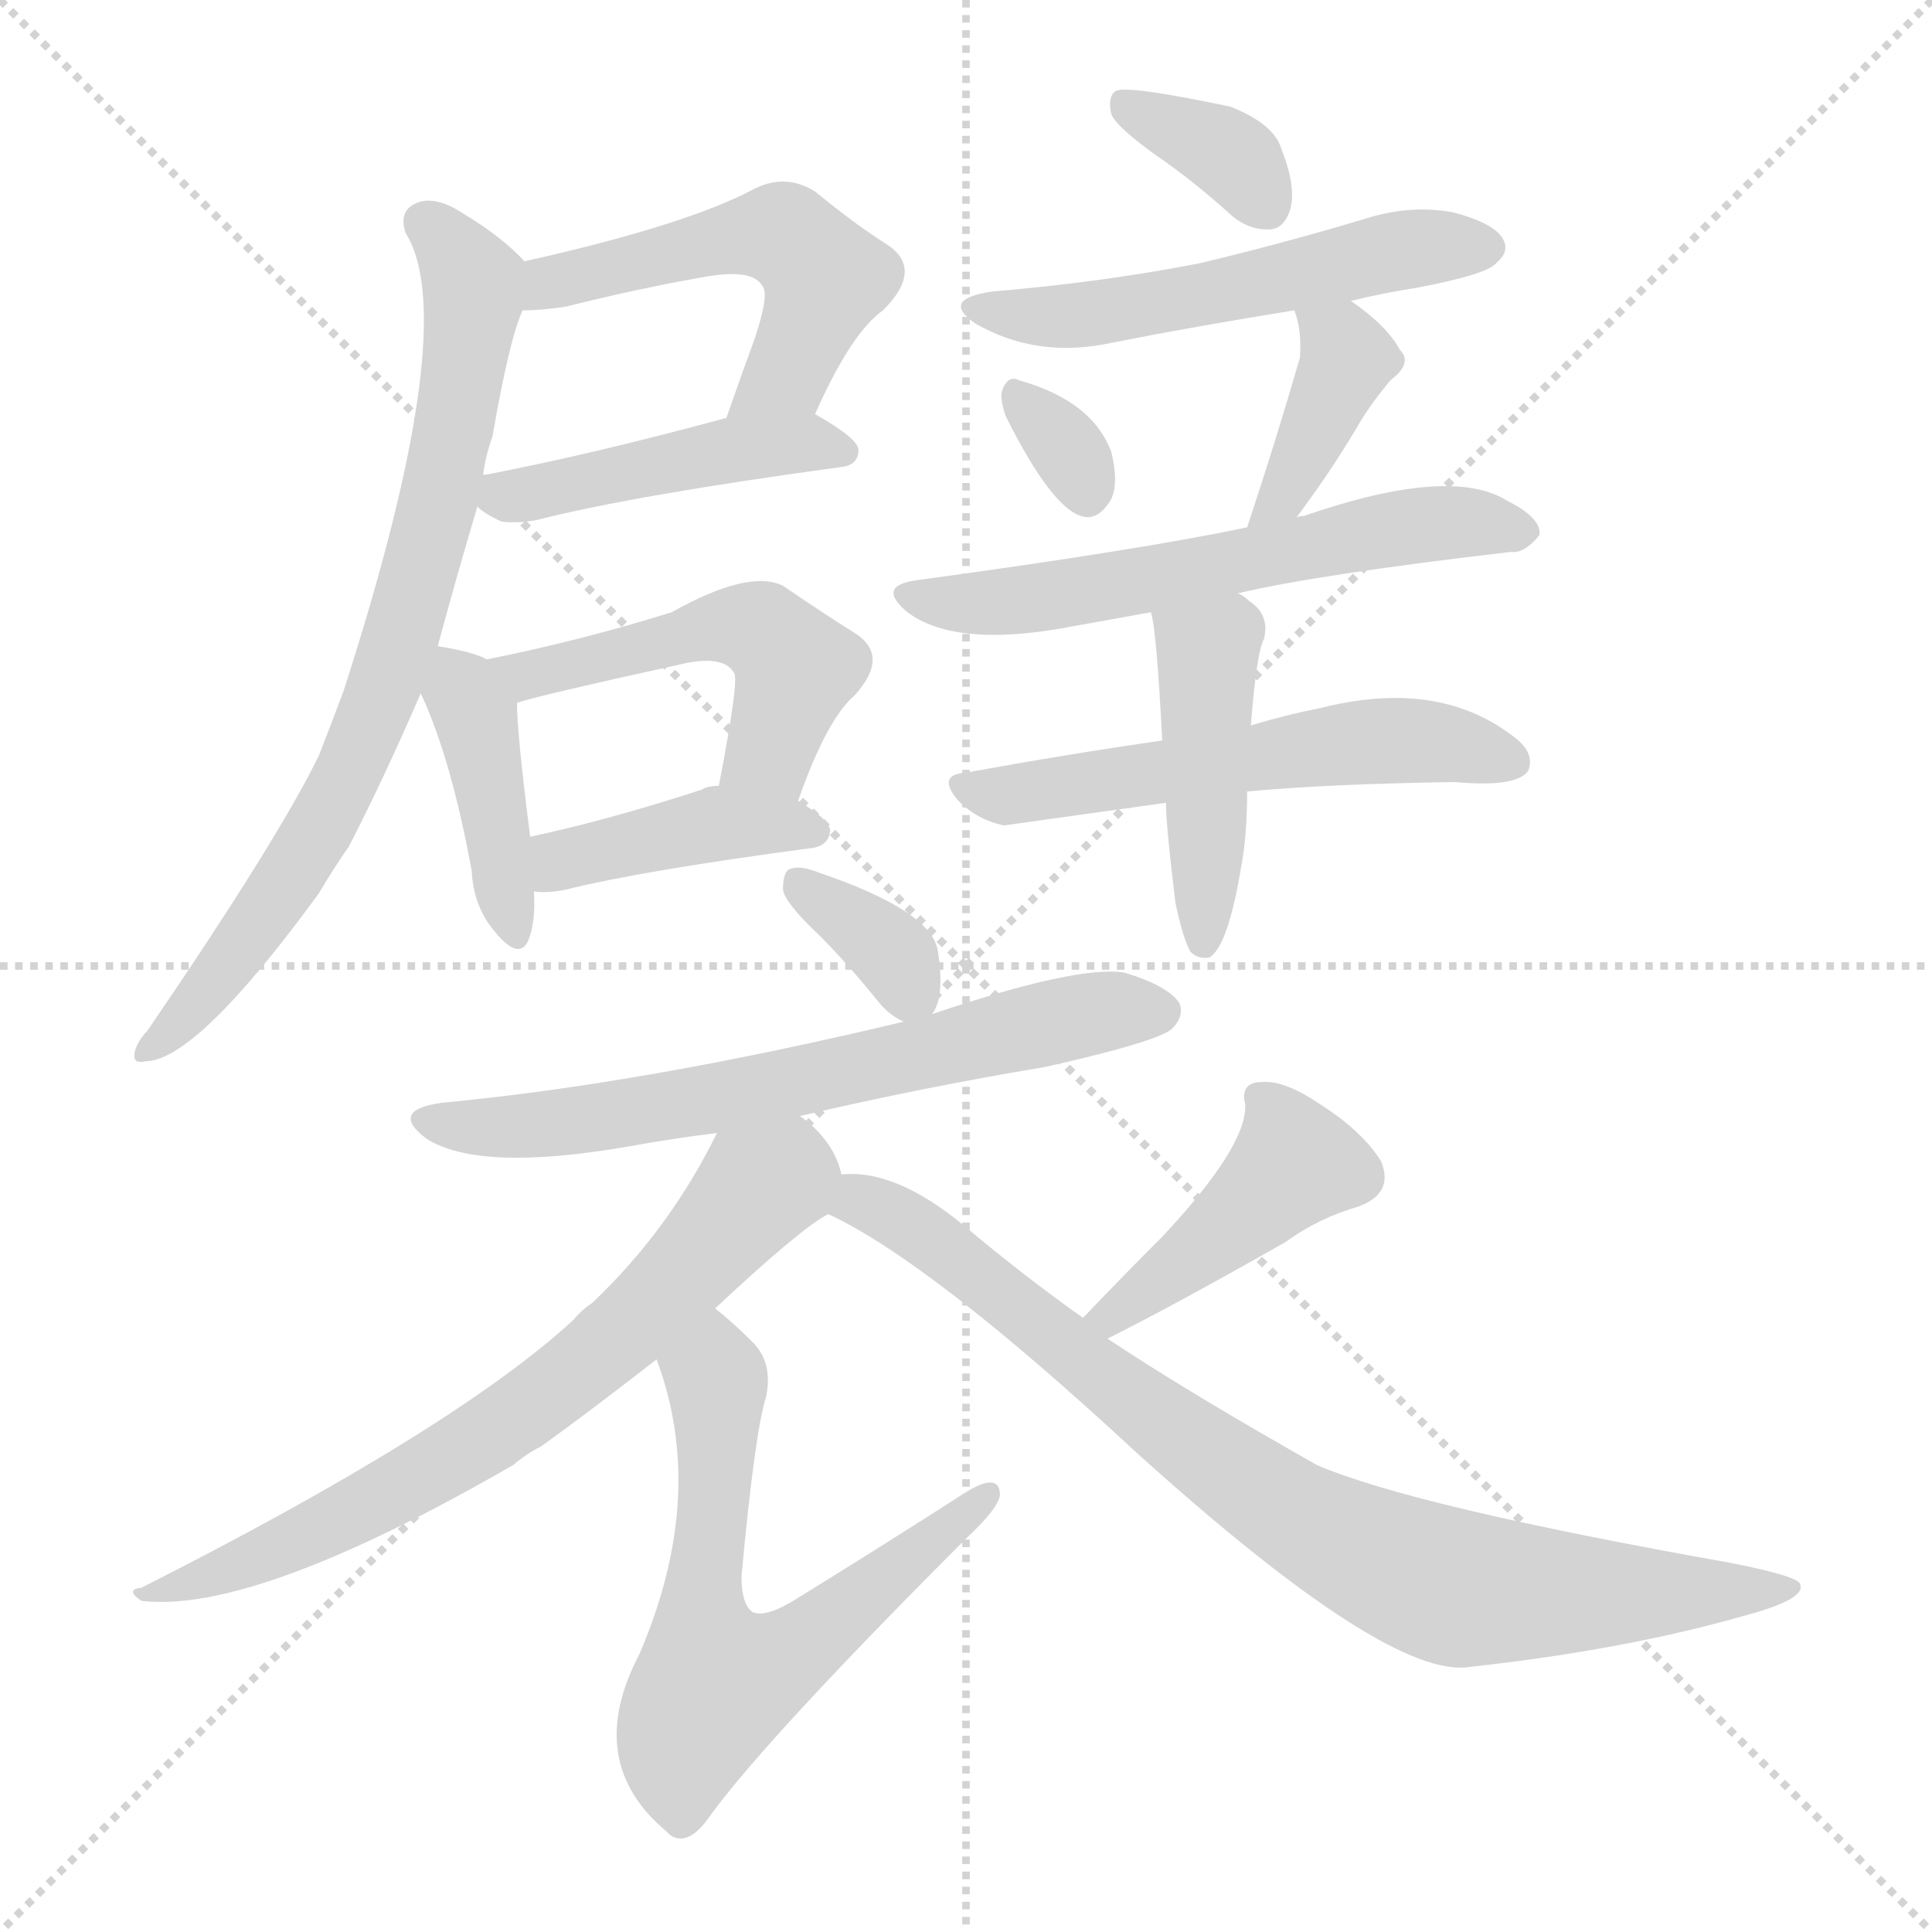 <svg version="1.1" viewBox="0 0 1024 1024" xmlns="http://www.w3.org/2000/svg">
  <g stroke="lightgray" stroke-dasharray="1,1" stroke-width="1" transform="scale(4, 4)">
    <line x1="0" y1="0" x2="256" y2="256"></line>
    <line x1="256" y1="0" x2="0" y2="256"></line>
    <line x1="128" y1="0" x2="128" y2="256"></line>
    <line x1="0" y1="128" x2="256" y2="128"></line>
  </g>
<g transform="scale(1, -1) translate(0, -900)">
   <style type="text/css">
    @keyframes keyframes0 {
      from {
       stroke: blue;
       stroke-dashoffset: 511;
       stroke-width: 128;
       }
       62% {
       animation-timing-function: step-end;
       stroke: blue;
       stroke-dashoffset: 0;
       stroke-width: 128;
       }
       to {
       stroke: black;
       stroke-width: 1024;
       }
       }
       #make-me-a-hanzi-animation-0 {
         animation: keyframes0 0.666s both;
         animation-delay: 0s;
         animation-timing-function: linear;
       }
    @keyframes keyframes1 {
      from {
       stroke: blue;
       stroke-dashoffset: 446;
       stroke-width: 128;
       }
       59% {
       animation-timing-function: step-end;
       stroke: blue;
       stroke-dashoffset: 0;
       stroke-width: 128;
       }
       to {
       stroke: black;
       stroke-width: 1024;
       }
       }
       #make-me-a-hanzi-animation-1 {
         animation: keyframes1 0.613s both;
         animation-delay: 0.666s;
         animation-timing-function: linear;
       }
    @keyframes keyframes2 {
      from {
       stroke: blue;
       stroke-dashoffset: 747;
       stroke-width: 128;
       }
       71% {
       animation-timing-function: step-end;
       stroke: blue;
       stroke-dashoffset: 0;
       stroke-width: 128;
       }
       to {
       stroke: black;
       stroke-width: 1024;
       }
       }
       #make-me-a-hanzi-animation-2 {
         animation: keyframes2 0.858s both;
         animation-delay: 1.279s;
         animation-timing-function: linear;
       }
    @keyframes keyframes3 {
      from {
       stroke: blue;
       stroke-dashoffset: 402;
       stroke-width: 128;
       }
       57% {
       animation-timing-function: step-end;
       stroke: blue;
       stroke-dashoffset: 0;
       stroke-width: 128;
       }
       to {
       stroke: black;
       stroke-width: 1024;
       }
       }
       #make-me-a-hanzi-animation-3 {
         animation: keyframes3 0.577s both;
         animation-delay: 2.137s;
         animation-timing-function: linear;
       }
    @keyframes keyframes4 {
      from {
       stroke: blue;
       stroke-dashoffset: 490;
       stroke-width: 128;
       }
       61% {
       animation-timing-function: step-end;
       stroke: blue;
       stroke-dashoffset: 0;
       stroke-width: 128;
       }
       to {
       stroke: black;
       stroke-width: 1024;
       }
       }
       #make-me-a-hanzi-animation-4 {
         animation: keyframes4 0.649s both;
         animation-delay: 2.714s;
         animation-timing-function: linear;
       }
    @keyframes keyframes5 {
      from {
       stroke: blue;
       stroke-dashoffset: 405;
       stroke-width: 128;
       }
       57% {
       animation-timing-function: step-end;
       stroke: blue;
       stroke-dashoffset: 0;
       stroke-width: 128;
       }
       to {
       stroke: black;
       stroke-width: 1024;
       }
       }
       #make-me-a-hanzi-animation-5 {
         animation: keyframes5 0.58s both;
         animation-delay: 3.363s;
         animation-timing-function: linear;
       }
    @keyframes keyframes6 {
      from {
       stroke: blue;
       stroke-dashoffset: 350;
       stroke-width: 128;
       }
       53% {
       animation-timing-function: step-end;
       stroke: blue;
       stroke-dashoffset: 0;
       stroke-width: 128;
       }
       to {
       stroke: black;
       stroke-width: 1024;
       }
       }
       #make-me-a-hanzi-animation-6 {
         animation: keyframes6 0.535s both;
         animation-delay: 3.942s;
         animation-timing-function: linear;
       }
    @keyframes keyframes7 {
      from {
       stroke: blue;
       stroke-dashoffset: 527;
       stroke-width: 128;
       }
       63% {
       animation-timing-function: step-end;
       stroke: blue;
       stroke-dashoffset: 0;
       stroke-width: 128;
       }
       to {
       stroke: black;
       stroke-width: 1024;
       }
       }
       #make-me-a-hanzi-animation-7 {
         animation: keyframes7 0.679s both;
         animation-delay: 4.477s;
         animation-timing-function: linear;
       }
    @keyframes keyframes8 {
      from {
       stroke: blue;
       stroke-dashoffset: 316;
       stroke-width: 128;
       }
       51% {
       animation-timing-function: step-end;
       stroke: blue;
       stroke-dashoffset: 0;
       stroke-width: 128;
       }
       to {
       stroke: black;
       stroke-width: 1024;
       }
       }
       #make-me-a-hanzi-animation-8 {
         animation: keyframes8 0.507s both;
         animation-delay: 5.156s;
         animation-timing-function: linear;
       }
    @keyframes keyframes9 {
      from {
       stroke: blue;
       stroke-dashoffset: 383;
       stroke-width: 128;
       }
       55% {
       animation-timing-function: step-end;
       stroke: blue;
       stroke-dashoffset: 0;
       stroke-width: 128;
       }
       to {
       stroke: black;
       stroke-width: 1024;
       }
       }
       #make-me-a-hanzi-animation-9 {
         animation: keyframes9 0.562s both;
         animation-delay: 5.663s;
         animation-timing-function: linear;
       }
    @keyframes keyframes10 {
      from {
       stroke: blue;
       stroke-dashoffset: 585;
       stroke-width: 128;
       }
       66% {
       animation-timing-function: step-end;
       stroke: blue;
       stroke-dashoffset: 0;
       stroke-width: 128;
       }
       to {
       stroke: black;
       stroke-width: 1024;
       }
       }
       #make-me-a-hanzi-animation-10 {
         animation: keyframes10 0.726s both;
         animation-delay: 6.225s;
         animation-timing-function: linear;
       }
    @keyframes keyframes11 {
      from {
       stroke: blue;
       stroke-dashoffset: 542;
       stroke-width: 128;
       }
       64% {
       animation-timing-function: step-end;
       stroke: blue;
       stroke-dashoffset: 0;
       stroke-width: 128;
       }
       to {
       stroke: black;
       stroke-width: 1024;
       }
       }
       #make-me-a-hanzi-animation-11 {
         animation: keyframes11 0.691s both;
         animation-delay: 6.951s;
         animation-timing-function: linear;
       }
    @keyframes keyframes12 {
      from {
       stroke: blue;
       stroke-dashoffset: 439;
       stroke-width: 128;
       }
       59% {
       animation-timing-function: step-end;
       stroke: blue;
       stroke-dashoffset: 0;
       stroke-width: 128;
       }
       to {
       stroke: black;
       stroke-width: 1024;
       }
       }
       #make-me-a-hanzi-animation-12 {
         animation: keyframes12 0.607s both;
         animation-delay: 7.642s;
         animation-timing-function: linear;
       }
    @keyframes keyframes13 {
      from {
       stroke: blue;
       stroke-dashoffset: 341;
       stroke-width: 128;
       }
       53% {
       animation-timing-function: step-end;
       stroke: blue;
       stroke-dashoffset: 0;
       stroke-width: 128;
       }
       to {
       stroke: black;
       stroke-width: 1024;
       }
       }
       #make-me-a-hanzi-animation-13 {
         animation: keyframes13 0.528s both;
         animation-delay: 8.249s;
         animation-timing-function: linear;
       }
    @keyframes keyframes14 {
      from {
       stroke: blue;
       stroke-dashoffset: 649;
       stroke-width: 128;
       }
       68% {
       animation-timing-function: step-end;
       stroke: blue;
       stroke-dashoffset: 0;
       stroke-width: 128;
       }
       to {
       stroke: black;
       stroke-width: 1024;
       }
       }
       #make-me-a-hanzi-animation-14 {
         animation: keyframes14 0.778s both;
         animation-delay: 8.777s;
         animation-timing-function: linear;
       }
    @keyframes keyframes15 {
      from {
       stroke: blue;
       stroke-dashoffset: 681;
       stroke-width: 128;
       }
       69% {
       animation-timing-function: step-end;
       stroke: blue;
       stroke-dashoffset: 0;
       stroke-width: 128;
       }
       to {
       stroke: black;
       stroke-width: 1024;
       }
       }
       #make-me-a-hanzi-animation-15 {
         animation: keyframes15 0.804s both;
         animation-delay: 9.555s;
         animation-timing-function: linear;
       }
    @keyframes keyframes16 {
      from {
       stroke: blue;
       stroke-dashoffset: 621;
       stroke-width: 128;
       }
       67% {
       animation-timing-function: step-end;
       stroke: blue;
       stroke-dashoffset: 0;
       stroke-width: 128;
       }
       to {
       stroke: black;
       stroke-width: 1024;
       }
       }
       #make-me-a-hanzi-animation-16 {
         animation: keyframes16 0.755s both;
         animation-delay: 10.359s;
         animation-timing-function: linear;
       }
    @keyframes keyframes17 {
      from {
       stroke: blue;
       stroke-dashoffset: 424;
       stroke-width: 128;
       }
       58% {
       animation-timing-function: step-end;
       stroke: blue;
       stroke-dashoffset: 0;
       stroke-width: 128;
       }
       to {
       stroke: black;
       stroke-width: 1024;
       }
       }
       #make-me-a-hanzi-animation-17 {
         animation: keyframes17 0.595s both;
         animation-delay: 11.114s;
         animation-timing-function: linear;
       }
    @keyframes keyframes18 {
      from {
       stroke: blue;
       stroke-dashoffset: 824;
       stroke-width: 128;
       }
       73% {
       animation-timing-function: step-end;
       stroke: blue;
       stroke-dashoffset: 0;
       stroke-width: 128;
       }
       to {
       stroke: black;
       stroke-width: 1024;
       }
       }
       #make-me-a-hanzi-animation-18 {
         animation: keyframes18 0.921s both;
         animation-delay: 11.709s;
         animation-timing-function: linear;
       }
</style>
<path d="M 432.0 680.5 Q 451.0 723.5 468.0 735.5 Q 490.0 757.5 470.0 770.5 Q 454.0 780.5 432.0 798.5 Q 416.0 808.5 399.0 799.5 Q 363.0 780.5 278.0 761.5 C 249.0 754.5 247.0 734.5 277.0 735.5 Q 287.0 735.5 300.0 737.5 Q 340.0 747.5 375.0 753.5 Q 399.0 757.5 404.0 748.5 Q 408.0 744.5 400.0 720.5 Q 393.0 701.5 385.0 678.5 C 375.0 650.5 420.0 653.5 432.0 680.5 Z" fill="lightgray"></path> 
<path d="M 253.0 631.5 Q 257.0 627.5 266.0 623.5 Q 275.0 622.5 285.0 624.5 Q 336.0 637.5 446.0 652.5 Q 455.0 653.5 455.0 661.5 Q 455.0 667.5 432.0 680.5 C 419.0 687.5 414.0 686.5 385.0 678.5 Q 315.0 659.5 258.0 648.5 Q 255.0 648.5 256.0 647.5 C 239.0 642.5 239.0 642.5 253.0 631.5 Z" fill="lightgray"></path> 
<path d="M 232.0 557.5 Q 242.0 594.5 253.0 631.5 L 256.0 647.5 Q 257.0 657.5 261.0 668.5 Q 270.0 720.5 277.0 735.5 C 284.0 755.5 284.0 755.5 278.0 761.5 Q 266.0 774.5 246.0 786.5 Q 231.0 796.5 221.0 792.5 Q 211.0 788.5 215.0 776.5 Q 245.0 728.5 182.0 533.5 Q 176.0 517.5 169.0 499.5 Q 147.0 454.5 78.0 353.5 Q 74.0 349.5 72.0 344.5 Q 69.0 335.5 77.0 337.5 Q 104.0 337.5 169.0 426.5 Q 176.0 438.5 185.0 451.5 Q 204.0 488.5 223.0 532.5 L 232.0 557.5 Z" fill="lightgray"></path> 
<path d="M 258.0 550.5 Q 251.0 554.5 232.0 557.5 C 210.0 561.5 211.0 559.5 223.0 532.5 Q 239.0 498.5 250.0 438.5 Q 251.0 419.5 262.0 406.5 Q 275.0 390.5 280.0 401.5 Q 284.0 411.5 283.0 427.5 L 281.0 456.5 Q 274.0 511.5 274.0 527.5 C 274.0 543.5 274.0 543.5 258.0 550.5 Z" fill="lightgray"></path> 
<path d="M 423.0 475.5 Q 438.0 518.5 453.0 531.5 Q 472.0 552.5 453.0 564.5 Q 437.0 574.5 415.0 589.5 Q 397.0 598.5 356.0 575.5 Q 308.0 560.5 258.0 550.5 C 229.0 544.5 245.0 519.5 274.0 527.5 Q 286.0 531.5 359.0 547.5 Q 383.0 553.5 389.0 543.5 Q 392.0 540.5 381.0 483.5 C 375.0 454.5 413.0 447.5 423.0 475.5 Z" fill="lightgray"></path> 
<path d="M 283.0 427.5 Q 290.0 426.5 300.0 428.5 Q 340.0 438.5 430.0 450.5 Q 439.0 451.5 440.0 459.5 Q 440.0 465.5 423.0 475.5 L 381.0 483.5 Q 375.0 483.5 372.0 481.5 Q 323.0 465.5 281.0 456.5 C 252.0 450.5 253.0 429.5 283.0 427.5 Z" fill="lightgray"></path> 
<path d="M 613.0 817.5 Q 632.0 804.5 652.0 786.5 Q 662.0 777.5 674.0 778.5 Q 681.0 779.5 684.0 789.5 Q 687.0 801.5 679.0 821.5 Q 675.0 834.5 652.0 843.5 Q 595.0 855.5 591.0 851.5 Q 587.0 848.5 589.0 839.5 Q 592.0 832.5 613.0 817.5 Z" fill="lightgray"></path> 
<path d="M 716.0 740.5 Q 732.0 744.5 751.0 747.5 Q 788.0 754.5 793.0 760.5 Q 800.0 766.5 797.0 772.5 Q 793.0 781.5 770.0 787.5 Q 748.0 791.5 725.0 784.5 Q 682.0 771.5 636.0 760.5 Q 585.0 750.5 526.0 745.5 Q 498.0 741.5 517.0 728.5 Q 550.0 709.5 590.0 718.5 Q 636.0 727.5 686.0 735.5 L 716.0 740.5 Z" fill="lightgray"></path> 
<path d="M 533.0 679.5 Q 557.0 631.5 573.0 626.5 Q 582.0 623.5 589.0 635.5 Q 593.0 644.5 589.0 660.5 Q 579.0 687.5 540.0 698.5 Q 534.0 701.5 531.0 692.5 Q 530.0 688.5 533.0 679.5 Z" fill="lightgray"></path> 
<path d="M 687.0 625.5 Q 690.0 629.5 695.0 636.5 Q 708.0 654.5 721.0 676.5 Q 727.0 686.5 737.0 698.5 Q 749.0 707.5 742.0 714.5 Q 735.0 727.5 716.0 740.5 C 692.0 757.5 677.0 764.5 686.0 735.5 Q 690.0 725.5 689.0 710.5 Q 676.0 665.5 661.0 620.5 C 652.0 592.5 669.0 601.5 687.0 625.5 Z" fill="lightgray"></path> 
<path d="M 656.0 585.5 Q 698.0 595.5 801.0 607.5 Q 808.0 606.5 816.0 616.5 Q 817.0 625.5 799.0 634.5 Q 769.0 653.5 691.0 626.5 Q 688.0 626.5 687.0 625.5 L 661.0 620.5 Q 604.0 608.5 486.0 592.5 Q 464.0 589.5 481.0 575.5 Q 505.0 557.5 560.0 566.5 Q 582.0 570.5 610.0 575.5 L 656.0 585.5 Z" fill="lightgray"></path> 
<path d="M 661.0 480.5 Q 704.0 484.5 771.0 485.5 Q 804.0 482.5 810.0 491.5 Q 814.0 501.5 801.0 510.5 Q 761.0 540.5 699.0 524.5 Q 683.0 521.5 663.0 515.5 L 616.0 507.5 Q 567.0 500.5 512.0 490.5 Q 496.0 489.5 508.0 475.5 Q 518.0 465.5 532.0 462.5 L 618.0 474.5 L 661.0 480.5 Z" fill="lightgray"></path> 
<path d="M 623.0 421.5 Q 627.0 402.5 631.0 395.5 Q 635.0 391.5 641.0 392.5 Q 651.0 398.5 658.0 441.5 Q 661.0 457.5 661.0 480.5 L 663.0 515.5 Q 666.0 554.5 670.0 561.5 Q 673.0 574.5 662.0 581.5 Q 659.0 584.5 656.0 585.5 C 631.0 601.5 604.0 604.5 610.0 575.5 Q 613.0 566.5 616.0 507.5 L 618.0 474.5 Q 618.0 462.5 623.0 421.5 Z" fill="lightgray"></path> 
<path d="M 494.0 362.5 Q 501.0 371.5 497.0 396.5 Q 493.0 417.5 434.0 437.5 Q 424.0 441.5 419.0 439.5 Q 415.0 438.5 415.0 428.5 Q 416.0 421.5 434.0 404.5 Q 450.0 388.5 466.0 368.5 Q 472.0 361.5 479.0 358.5 C 489.0 353.5 489.0 353.5 494.0 362.5 Z" fill="lightgray"></path> 
<path d="M 424.0 308.5 Q 488.0 323.5 554.0 334.5 Q 612.0 347.5 621.0 354.5 Q 628.0 361.5 625.0 368.5 Q 619.0 377.5 596.0 384.5 Q 571.0 388.5 494.0 362.5 L 479.0 358.5 Q 341.0 325.5 234.0 315.5 Q 206.0 311.5 226.0 296.5 Q 254.0 278.5 334.0 292.5 Q 356.0 296.5 380.0 299.5 L 424.0 308.5 Z" fill="lightgray"></path> 
<path d="M 446.0 277.5 Q 442.0 295.5 424.0 308.5 C 402.0 328.5 394.0 326.5 380.0 299.5 Q 355.0 248.5 314.0 209.5 Q 308.0 205.5 304.0 200.5 Q 241.0 142.5 75.0 58.5 Q 66.0 57.5 75.0 51.5 Q 135.0 44.5 272.0 123.5 Q 279.0 129.5 287.0 133.5 Q 312.0 151.5 348.0 179.5 L 379.0 206.5 Q 425.0 249.5 439.0 256.5 C 451.0 264.5 451.0 264.5 446.0 277.5 Z" fill="lightgray"></path> 
<path d="M 348.0 179.5 Q 375.0 107.5 339.0 23.5 Q 309.0 -33.5 353.0 -70.5 L 355.0 -72.5 Q 365.0 -79.5 377.0 -61.5 Q 408.0 -19.5 513.0 85.5 Q 529.0 100.5 530.0 107.5 Q 530.0 120.5 511.0 108.5 Q 469.0 81.5 422.0 52.5 Q 406.0 42.5 399.0 45.5 Q 393.0 49.5 393.0 64.5 Q 400.0 140.5 406.0 159.5 Q 410.0 178.5 398.0 189.5 Q 388.0 199.5 379.0 206.5 C 356.0 225.5 338.0 207.5 348.0 179.5 Z" fill="lightgray"></path> 
<path d="M 587.0 190.5 Q 623.0 208.5 681.0 241.5 Q 699.0 254.5 720.0 260.5 Q 739.0 267.5 732.0 284.5 Q 722.0 300.5 700.0 314.5 Q 681.0 327.5 669.0 326.5 Q 657.0 326.5 660.0 314.5 Q 661.0 292.5 616.0 244.5 Q 595.0 223.5 574.0 201.5 C 553.0 179.5 560.0 176.5 587.0 190.5 Z" fill="lightgray"></path> 
<path d="M 574.0 201.5 Q 543.0 223.5 512.0 249.5 Q 475.0 280.5 446.0 277.5 C 416.0 279.5 412.0 270.5 439.0 256.5 Q 493.0 231.5 603.0 129.5 Q 736.0 9.5 779.0 16.5 Q 861.0 25.5 924.0 43.5 Q 958.0 52.5 954.0 60.5 Q 953.0 64.5 918.0 71.5 Q 749.0 101.5 698.0 123.5 Q 629.0 162.5 587.0 190.5 L 574.0 201.5 Z" fill="lightgray"></path> 
      <clipPath id="make-me-a-hanzi-clip-0">
      <path d="M 432.0 680.5 Q 451.0 723.5 468.0 735.5 Q 490.0 757.5 470.0 770.5 Q 454.0 780.5 432.0 798.5 Q 416.0 808.5 399.0 799.5 Q 363.0 780.5 278.0 761.5 C 249.0 754.5 247.0 734.5 277.0 735.5 Q 287.0 735.5 300.0 737.5 Q 340.0 747.5 375.0 753.5 Q 399.0 757.5 404.0 748.5 Q 408.0 744.5 400.0 720.5 Q 393.0 701.5 385.0 678.5 C 375.0 650.5 420.0 653.5 432.0 680.5 Z" fill="lightgray"></path>
      </clipPath>
      <path clip-path="url(#make-me-a-hanzi-clip-0)" d="M 282.0 741.5 L 293.0 751.5 L 391.0 774.5 L 422.0 771.5 L 437.0 752.5 L 435.0 744.5 L 418.0 702.5 L 393.0 684.5 " fill="none" id="make-me-a-hanzi-animation-0" stroke-dasharray="383 766" stroke-linecap="round"></path>

      <clipPath id="make-me-a-hanzi-clip-1">
      <path d="M 253.0 631.5 Q 257.0 627.5 266.0 623.5 Q 275.0 622.5 285.0 624.5 Q 336.0 637.5 446.0 652.5 Q 455.0 653.5 455.0 661.5 Q 455.0 667.5 432.0 680.5 C 419.0 687.5 414.0 686.5 385.0 678.5 Q 315.0 659.5 258.0 648.5 Q 255.0 648.5 256.0 647.5 C 239.0 642.5 239.0 642.5 253.0 631.5 Z" fill="lightgray"></path>
      </clipPath>
      <path clip-path="url(#make-me-a-hanzi-clip-1)" d="M 260.0 642.5 L 271.0 636.5 L 394.0 662.5 L 446.0 661.5 " fill="none" id="make-me-a-hanzi-animation-1" stroke-dasharray="318 636" stroke-linecap="round"></path>

      <clipPath id="make-me-a-hanzi-clip-2">
      <path d="M 232.0 557.5 Q 242.0 594.5 253.0 631.5 L 256.0 647.5 Q 257.0 657.5 261.0 668.5 Q 270.0 720.5 277.0 735.5 C 284.0 755.5 284.0 755.5 278.0 761.5 Q 266.0 774.5 246.0 786.5 Q 231.0 796.5 221.0 792.5 Q 211.0 788.5 215.0 776.5 Q 245.0 728.5 182.0 533.5 Q 176.0 517.5 169.0 499.5 Q 147.0 454.5 78.0 353.5 Q 74.0 349.5 72.0 344.5 Q 69.0 335.5 77.0 337.5 Q 104.0 337.5 169.0 426.5 Q 176.0 438.5 185.0 451.5 Q 204.0 488.5 223.0 532.5 L 232.0 557.5 Z" fill="lightgray"></path>
      </clipPath>
      <path clip-path="url(#make-me-a-hanzi-clip-2)" d="M 225.0 781.5 L 242.0 766.5 L 251.0 743.5 L 228.0 614.5 L 207.0 545.5 L 149.0 426.5 L 115.0 379.5 L 79.0 344.5 " fill="none" id="make-me-a-hanzi-animation-2" stroke-dasharray="619 1238" stroke-linecap="round"></path>

      <clipPath id="make-me-a-hanzi-clip-3">
      <path d="M 258.0 550.5 Q 251.0 554.5 232.0 557.5 C 210.0 561.5 211.0 559.5 223.0 532.5 Q 239.0 498.5 250.0 438.5 Q 251.0 419.5 262.0 406.5 Q 275.0 390.5 280.0 401.5 Q 284.0 411.5 283.0 427.5 L 281.0 456.5 Q 274.0 511.5 274.0 527.5 C 274.0 543.5 274.0 543.5 258.0 550.5 Z" fill="lightgray"></path>
      </clipPath>
      <path clip-path="url(#make-me-a-hanzi-clip-3)" d="M 238.0 548.5 L 252.0 521.5 L 272.0 407.5 " fill="none" id="make-me-a-hanzi-animation-3" stroke-dasharray="274 548" stroke-linecap="round"></path>

      <clipPath id="make-me-a-hanzi-clip-4">
      <path d="M 423.0 475.5 Q 438.0 518.5 453.0 531.5 Q 472.0 552.5 453.0 564.5 Q 437.0 574.5 415.0 589.5 Q 397.0 598.5 356.0 575.5 Q 308.0 560.5 258.0 550.5 C 229.0 544.5 245.0 519.5 274.0 527.5 Q 286.0 531.5 359.0 547.5 Q 383.0 553.5 389.0 543.5 Q 392.0 540.5 381.0 483.5 C 375.0 454.5 413.0 447.5 423.0 475.5 Z" fill="lightgray"></path>
      </clipPath>
      <path clip-path="url(#make-me-a-hanzi-clip-4)" d="M 266.0 547.5 L 292.0 544.5 L 372.0 566.5 L 404.0 565.5 L 422.0 545.5 L 406.0 499.5 L 390.0 494.5 " fill="none" id="make-me-a-hanzi-animation-4" stroke-dasharray="362 724" stroke-linecap="round"></path>

      <clipPath id="make-me-a-hanzi-clip-5">
      <path d="M 283.0 427.5 Q 290.0 426.5 300.0 428.5 Q 340.0 438.5 430.0 450.5 Q 439.0 451.5 440.0 459.5 Q 440.0 465.5 423.0 475.5 L 381.0 483.5 Q 375.0 483.5 372.0 481.5 Q 323.0 465.5 281.0 456.5 C 252.0 450.5 253.0 429.5 283.0 427.5 Z" fill="lightgray"></path>
      </clipPath>
      <path clip-path="url(#make-me-a-hanzi-clip-5)" d="M 287.0 435.5 L 306.0 447.5 L 369.0 461.5 L 431.0 459.5 " fill="none" id="make-me-a-hanzi-animation-5" stroke-dasharray="277 554" stroke-linecap="round"></path>

      <clipPath id="make-me-a-hanzi-clip-6">
      <path d="M 613.0 817.5 Q 632.0 804.5 652.0 786.5 Q 662.0 777.5 674.0 778.5 Q 681.0 779.5 684.0 789.5 Q 687.0 801.5 679.0 821.5 Q 675.0 834.5 652.0 843.5 Q 595.0 855.5 591.0 851.5 Q 587.0 848.5 589.0 839.5 Q 592.0 832.5 613.0 817.5 Z" fill="lightgray"></path>
      </clipPath>
      <path clip-path="url(#make-me-a-hanzi-clip-6)" d="M 595.0 844.5 L 649.0 820.5 L 670.0 792.5 " fill="none" id="make-me-a-hanzi-animation-6" stroke-dasharray="222 444" stroke-linecap="round"></path>

      <clipPath id="make-me-a-hanzi-clip-7">
      <path d="M 716.0 740.5 Q 732.0 744.5 751.0 747.5 Q 788.0 754.5 793.0 760.5 Q 800.0 766.5 797.0 772.5 Q 793.0 781.5 770.0 787.5 Q 748.0 791.5 725.0 784.5 Q 682.0 771.5 636.0 760.5 Q 585.0 750.5 526.0 745.5 Q 498.0 741.5 517.0 728.5 Q 550.0 709.5 590.0 718.5 Q 636.0 727.5 686.0 735.5 L 716.0 740.5 Z" fill="lightgray"></path>
      </clipPath>
      <path clip-path="url(#make-me-a-hanzi-clip-7)" d="M 520.0 738.5 L 528.0 733.5 L 580.0 733.5 L 737.0 766.5 L 786.0 769.5 " fill="none" id="make-me-a-hanzi-animation-7" stroke-dasharray="399 798" stroke-linecap="round"></path>

      <clipPath id="make-me-a-hanzi-clip-8">
      <path d="M 533.0 679.5 Q 557.0 631.5 573.0 626.5 Q 582.0 623.5 589.0 635.5 Q 593.0 644.5 589.0 660.5 Q 579.0 687.5 540.0 698.5 Q 534.0 701.5 531.0 692.5 Q 530.0 688.5 533.0 679.5 Z" fill="lightgray"></path>
      </clipPath>
      <path clip-path="url(#make-me-a-hanzi-clip-8)" d="M 541.0 687.5 L 563.0 664.5 L 576.0 639.5 " fill="none" id="make-me-a-hanzi-animation-8" stroke-dasharray="188 376" stroke-linecap="round"></path>

      <clipPath id="make-me-a-hanzi-clip-9">
      <path d="M 687.0 625.5 Q 690.0 629.5 695.0 636.5 Q 708.0 654.5 721.0 676.5 Q 727.0 686.5 737.0 698.5 Q 749.0 707.5 742.0 714.5 Q 735.0 727.5 716.0 740.5 C 692.0 757.5 677.0 764.5 686.0 735.5 Q 690.0 725.5 689.0 710.5 Q 676.0 665.5 661.0 620.5 C 652.0 592.5 669.0 601.5 687.0 625.5 Z" fill="lightgray"></path>
      </clipPath>
      <path clip-path="url(#make-me-a-hanzi-clip-9)" d="M 694.0 731.5 L 714.0 707.5 L 678.0 634.5 L 666.0 627.5 " fill="none" id="make-me-a-hanzi-animation-9" stroke-dasharray="255 510" stroke-linecap="round"></path>

      <clipPath id="make-me-a-hanzi-clip-10">
      <path d="M 656.0 585.5 Q 698.0 595.5 801.0 607.5 Q 808.0 606.5 816.0 616.5 Q 817.0 625.5 799.0 634.5 Q 769.0 653.5 691.0 626.5 Q 688.0 626.5 687.0 625.5 L 661.0 620.5 Q 604.0 608.5 486.0 592.5 Q 464.0 589.5 481.0 575.5 Q 505.0 557.5 560.0 566.5 Q 582.0 570.5 610.0 575.5 L 656.0 585.5 Z" fill="lightgray"></path>
      </clipPath>
      <path clip-path="url(#make-me-a-hanzi-clip-10)" d="M 482.0 584.5 L 548.0 581.5 L 744.0 621.5 L 807.0 618.5 " fill="none" id="make-me-a-hanzi-animation-10" stroke-dasharray="457 914" stroke-linecap="round"></path>

      <clipPath id="make-me-a-hanzi-clip-11">
      <path d="M 661.0 480.5 Q 704.0 484.5 771.0 485.5 Q 804.0 482.5 810.0 491.5 Q 814.0 501.5 801.0 510.5 Q 761.0 540.5 699.0 524.5 Q 683.0 521.5 663.0 515.5 L 616.0 507.5 Q 567.0 500.5 512.0 490.5 Q 496.0 489.5 508.0 475.5 Q 518.0 465.5 532.0 462.5 L 618.0 474.5 L 661.0 480.5 Z" fill="lightgray"></path>
      </clipPath>
      <path clip-path="url(#make-me-a-hanzi-clip-11)" d="M 520.0 480.5 L 530.0 477.5 L 740.0 507.5 L 802.0 496.5 " fill="none" id="make-me-a-hanzi-animation-11" stroke-dasharray="414 828" stroke-linecap="round"></path>

      <clipPath id="make-me-a-hanzi-clip-12">
      <path d="M 623.0 421.5 Q 627.0 402.5 631.0 395.5 Q 635.0 391.5 641.0 392.5 Q 651.0 398.5 658.0 441.5 Q 661.0 457.5 661.0 480.5 L 663.0 515.5 Q 666.0 554.5 670.0 561.5 Q 673.0 574.5 662.0 581.5 Q 659.0 584.5 656.0 585.5 C 631.0 601.5 604.0 604.5 610.0 575.5 Q 613.0 566.5 616.0 507.5 L 618.0 474.5 Q 618.0 462.5 623.0 421.5 Z" fill="lightgray"></path>
      </clipPath>
      <path clip-path="url(#make-me-a-hanzi-clip-12)" d="M 618.0 574.5 L 641.0 549.5 L 638.0 400.5 " fill="none" id="make-me-a-hanzi-animation-12" stroke-dasharray="311 622" stroke-linecap="round"></path>

      <clipPath id="make-me-a-hanzi-clip-13">
      <path d="M 494.0 362.5 Q 501.0 371.5 497.0 396.5 Q 493.0 417.5 434.0 437.5 Q 424.0 441.5 419.0 439.5 Q 415.0 438.5 415.0 428.5 Q 416.0 421.5 434.0 404.5 Q 450.0 388.5 466.0 368.5 Q 472.0 361.5 479.0 358.5 C 489.0 353.5 489.0 353.5 494.0 362.5 Z" fill="lightgray"></path>
      </clipPath>
      <path clip-path="url(#make-me-a-hanzi-clip-13)" d="M 425.0 430.5 L 468.0 400.5 L 483.0 371.5 " fill="none" id="make-me-a-hanzi-animation-13" stroke-dasharray="213 426" stroke-linecap="round"></path>

      <clipPath id="make-me-a-hanzi-clip-14">
      <path d="M 424.0 308.5 Q 488.0 323.5 554.0 334.5 Q 612.0 347.5 621.0 354.5 Q 628.0 361.5 625.0 368.5 Q 619.0 377.5 596.0 384.5 Q 571.0 388.5 494.0 362.5 L 479.0 358.5 Q 341.0 325.5 234.0 315.5 Q 206.0 311.5 226.0 296.5 Q 254.0 278.5 334.0 292.5 Q 356.0 296.5 380.0 299.5 L 424.0 308.5 Z" fill="lightgray"></path>
      </clipPath>
      <path clip-path="url(#make-me-a-hanzi-clip-14)" d="M 228.0 306.5 L 321.0 306.5 L 547.0 356.5 L 615.0 363.5 " fill="none" id="make-me-a-hanzi-animation-14" stroke-dasharray="521 1042" stroke-linecap="round"></path>

      <clipPath id="make-me-a-hanzi-clip-15">
      <path d="M 446.0 277.5 Q 442.0 295.5 424.0 308.5 C 402.0 328.5 394.0 326.5 380.0 299.5 Q 355.0 248.5 314.0 209.5 Q 308.0 205.5 304.0 200.5 Q 241.0 142.5 75.0 58.5 Q 66.0 57.5 75.0 51.5 Q 135.0 44.5 272.0 123.5 Q 279.0 129.5 287.0 133.5 Q 312.0 151.5 348.0 179.5 L 379.0 206.5 Q 425.0 249.5 439.0 256.5 C 451.0 264.5 451.0 264.5 446.0 277.5 Z" fill="lightgray"></path>
      </clipPath>
      <path clip-path="url(#make-me-a-hanzi-clip-15)" d="M 429.0 265.5 L 414.0 276.5 L 402.0 270.5 L 328.0 191.5 L 235.0 123.5 L 156.0 82.5 L 80.0 55.5 " fill="none" id="make-me-a-hanzi-animation-15" stroke-dasharray="553 1106" stroke-linecap="round"></path>

      <clipPath id="make-me-a-hanzi-clip-16">
      <path d="M 348.0 179.5 Q 375.0 107.5 339.0 23.5 Q 309.0 -33.5 353.0 -70.5 L 355.0 -72.5 Q 365.0 -79.5 377.0 -61.5 Q 408.0 -19.5 513.0 85.5 Q 529.0 100.5 530.0 107.5 Q 530.0 120.5 511.0 108.5 Q 469.0 81.5 422.0 52.5 Q 406.0 42.5 399.0 45.5 Q 393.0 49.5 393.0 64.5 Q 400.0 140.5 406.0 159.5 Q 410.0 178.5 398.0 189.5 Q 388.0 199.5 379.0 206.5 C 356.0 225.5 338.0 207.5 348.0 179.5 Z" fill="lightgray"></path>
      </clipPath>
      <path clip-path="url(#make-me-a-hanzi-clip-16)" d="M 379.0 196.5 L 380.0 119.5 L 371.0 40.5 L 379.0 7.5 L 405.0 15.5 L 435.0 34.5 L 521.0 106.5 " fill="none" id="make-me-a-hanzi-animation-16" stroke-dasharray="493 986" stroke-linecap="round"></path>

      <clipPath id="make-me-a-hanzi-clip-17">
      <path d="M 587.0 190.5 Q 623.0 208.5 681.0 241.5 Q 699.0 254.5 720.0 260.5 Q 739.0 267.5 732.0 284.5 Q 722.0 300.5 700.0 314.5 Q 681.0 327.5 669.0 326.5 Q 657.0 326.5 660.0 314.5 Q 661.0 292.5 616.0 244.5 Q 595.0 223.5 574.0 201.5 C 553.0 179.5 560.0 176.5 587.0 190.5 Z" fill="lightgray"></path>
      </clipPath>
      <path clip-path="url(#make-me-a-hanzi-clip-17)" d="M 672.0 314.5 L 686.0 281.5 L 634.0 235.5 L 589.0 202.5 L 582.0 204.5 " fill="none" id="make-me-a-hanzi-animation-17" stroke-dasharray="296 592" stroke-linecap="round"></path>

      <clipPath id="make-me-a-hanzi-clip-18">
      <path d="M 574.0 201.5 Q 543.0 223.5 512.0 249.5 Q 475.0 280.5 446.0 277.5 C 416.0 279.5 412.0 270.5 439.0 256.5 Q 493.0 231.5 603.0 129.5 Q 736.0 9.5 779.0 16.5 Q 861.0 25.5 924.0 43.5 Q 958.0 52.5 954.0 60.5 Q 953.0 64.5 918.0 71.5 Q 749.0 101.5 698.0 123.5 Q 629.0 162.5 587.0 190.5 L 574.0 201.5 Z" fill="lightgray"></path>
      </clipPath>
      <path clip-path="url(#make-me-a-hanzi-clip-18)" d="M 446.0 259.5 L 461.0 262.5 L 482.0 251.5 L 664.0 110.5 L 750.0 65.5 L 774.0 57.5 L 814.0 55.5 L 950.0 58.5 " fill="none" id="make-me-a-hanzi-animation-18" stroke-dasharray="696 1392" stroke-linecap="round"></path>

</g>
</svg>
